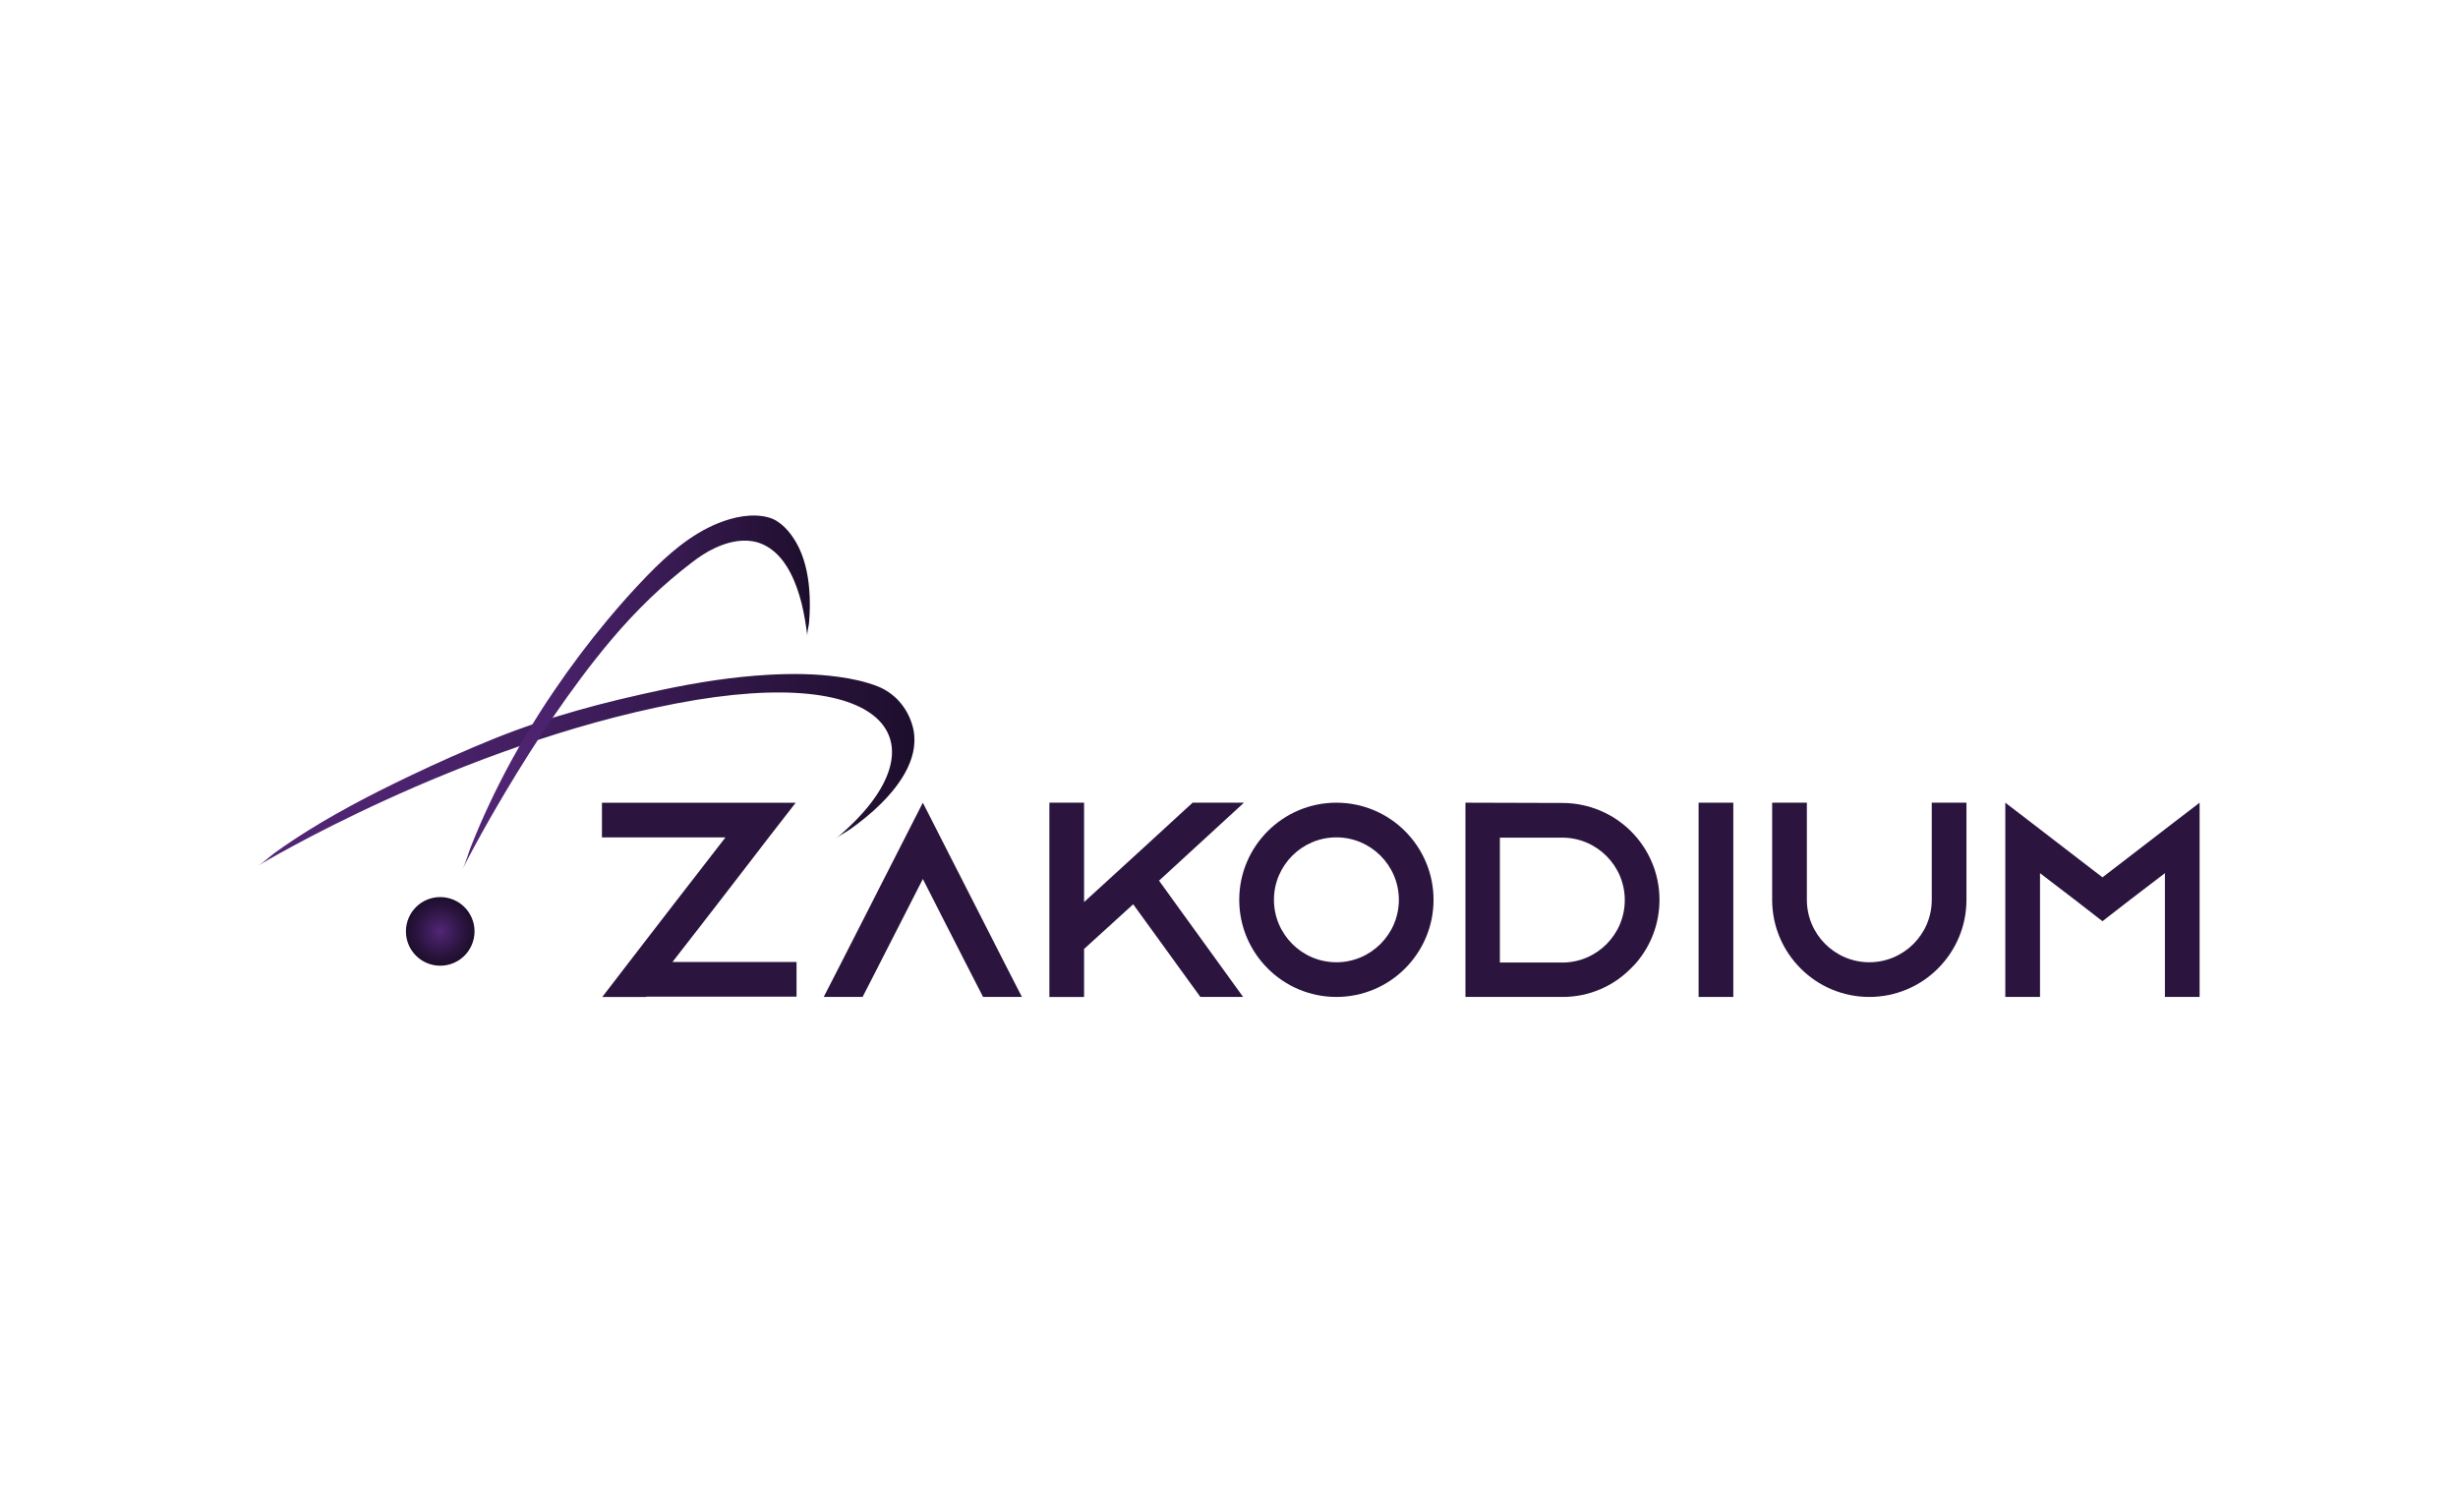 <?xml version="1.0" encoding="utf-8"?>
<!-- Generator: Adobe Illustrator 24.0.1, SVG Export Plug-In . SVG Version: 6.00 Build 0)  -->
<svg version="1.1" id="Layer_1" xmlns="http://www.w3.org/2000/svg" xmlns:xlink="http://www.w3.org/1999/xlink" x="0px" y="0px"
	 viewBox="0 0 1300 800" style="enable-background:new 0 0 1300 800;" xml:space="preserve">
<style type="text/css">
	.st0{fill:#2B143E;}
	.st1{fill:url(#SVGID_1_);}
	.st2{fill:url(#SVGID_2_);}
	.st3{fill:url(#SVGID_3_);}
	.st4{fill:url(#SVGID_4_);}
	.st5{fill:url(#SVGID_5_);}
	.st6{fill:url(#SVGID_6_);}
</style>
<g>
	<g>
		<linearGradient id="SVGID_1_" gradientUnits="userSpaceOnUse" x1="136.661" y1="407.142" x2="483.647" y2="407.142">
			<stop  offset="0" style="stop-color:#532677"/>
			<stop  offset="0.206" style="stop-color:#4D236F"/>
			<stop  offset="0.532" style="stop-color:#3C1C58"/>
			<stop  offset="0.937" style="stop-color:#221032"/>
			<stop  offset="1" style="stop-color:#1D0E2C"/>
		</linearGradient>
		<path class="st1" d="M442.18,443.5c2.24-1.87,5.14-3.24,7.53-4.93c5.69-4.02,11.13-8.45,16.09-13.35
			c10.83-10.7,21.5-25.97,16.63-41.94c-2.83-9.31-9.44-16.81-18.35-20.28c-6.53-2.54-13.47-4-20.39-4.96
			c-12.23-1.71-24.66-1.82-36.97-1.14c-19.09,1.05-38.05,4.05-56.73,8.01c-29.95,6.35-59.99,14.22-88.42,25.7
			c-14.93,6.03-29.66,12.6-44.19,19.52c-21.4,10.19-42.58,21.19-62.37,34.27c-3.3,2.18-6.55,4.42-9.75,6.75
			c-2.86,2.09-5.58,4.82-8.6,6.64c0,0,105.15-63.48,221.01-85.7C473.53,349.86,500.11,395.09,442.18,443.5z"/>
		<linearGradient id="SVGID_2_" gradientUnits="userSpaceOnUse" x1="244.585" y1="366.218" x2="428.316" y2="366.218">
			<stop  offset="0" style="stop-color:#532677"/>
			<stop  offset="0.206" style="stop-color:#4D236F"/>
			<stop  offset="0.532" style="stop-color:#3C1C58"/>
			<stop  offset="0.937" style="stop-color:#221032"/>
			<stop  offset="1" style="stop-color:#1D0E2C"/>
		</linearGradient>
		<path class="st2" d="M427,336.57c-0.26-2.17,0.71-5.09,0.9-7.27c0.5-5.78,0.57-11.62,0.11-17.41c-0.7-8.67-2.62-17.53-7.02-25.12
			c-3.06-5.29-8.08-11.24-14.19-12.99c-8.8-2.52-18.69-0.39-26.95,2.95c-14.59,5.9-26.7,16.58-37.54,27.74
			c-7.4,7.62-14.47,15.57-21.27,23.74c-9.93,11.93-19.27,24.34-27.99,37.19c-10.66,15.71-20.37,32.06-28.94,49
			c-3.65,7.22-7.09,14.54-10.3,21.96c-1.65,3.82-3.24,7.66-4.77,11.53c-1.52,3.86-2.6,8.19-4.46,11.88
			c1.97-3.92,4.05-7.79,6.14-11.66c5.39-9.96,11-19.81,16.8-29.54c7.95-13.34,16.27-26.47,25.03-39.3
			c9.64-14.11,19.81-27.87,30.82-40.94c12.83-15.22,27.12-29.12,42.98-41.15c3.56-2.7,7.25-5.14,11.29-7.08
			c6.25-2.99,13.36-4.95,20.32-3.81c9.29,1.52,15.89,8.58,20.05,16.63C423.36,313.27,425.62,325.12,427,336.57z"/>
		<radialGradient id="SVGID_3_" cx="232.831" cy="492.651" r="18.153" gradientUnits="userSpaceOnUse">
			<stop  offset="0" style="stop-color:#532677"/>
			<stop  offset="0.108" style="stop-color:#4C236E"/>
			<stop  offset="0.703" style="stop-color:#2A143E"/>
			<stop  offset="1" style="stop-color:#1D0E2C"/>
		</radialGradient>
		<circle class="st3" cx="232.83" cy="492.65" r="18.15"/>
	</g>
	<g>
		<g>
			<path class="st0" d="M421.28,508.84v18.35h-79.42l-0.15,0.15h-23.2l0.15-0.15l14.09-18.35l25.25-32.74l11.6-14.97l14.09-18.2
				h-65.33v-18.35h79.42h23.05l-14.24,18.35l-25.54,33.18l-11.6,14.97l-13.8,17.76H421.28z"/>
			<path class="st0" d="M540.48,527.33h-20.55l-9.4-18.35l-22.46-44.04l-22.46,44.04l-9.4,18.35h-20.55l9.4-18.35l43.01-84.41
				l43.01,84.41L540.48,527.33z"/>
			<path class="st0" d="M612.99,465.82l44.48,61.51h-22.61l-35.53-49.03l-25.98,23.64v25.4h-18.35V424.57h18.35v52.56l15.12-13.8
				l13.65-12.48l28.63-26.28h27.16L612.99,465.82z"/>
			<path class="st0" d="M758.18,475.95c0,28.33-23.05,51.38-51.38,51.38s-51.38-23.05-51.38-51.38c0-28.33,23.05-51.38,51.38-51.38
				S758.18,447.62,758.18,475.95z M739.83,475.95c0-18.2-14.83-33.03-33.03-33.03s-33.03,14.83-33.03,33.03
				c0,18.2,14.83,33.03,33.03,33.03S739.83,494.15,739.83,475.95z"/>
			<path class="st0" d="M826.29,424.72c28.33,0,51.38,22.9,51.38,51.23c0,12.63-4.55,24.22-12.18,33.18
				c-0.88,1.03-1.91,2.05-2.94,3.08c-9.25,9.4-22.02,15.12-36.11,15.12h-51.38V424.57L826.29,424.72z M793.26,509.13h33.03
				c18.2,0,33.03-14.83,33.03-33.03c0-18.2-14.83-33.03-33.03-33.03h-33.03V509.13z"/>
			<path class="st0" d="M898.37,527.33V424.57h18.35v102.76H898.37z"/>
			<path class="st0" d="M1040.03,424.57v51.38c0,28.33-23.05,51.38-51.38,51.38c-28.33,0-51.38-23.05-51.38-51.38v-51.38h18.35
				v51.38c0,18.2,14.83,33.03,33.03,33.03c18.2,0,33.03-14.83,33.03-33.03v-51.38H1040.03z"/>
			<path class="st0" d="M1163.34,424.57v102.76h-18.35v-65.47l-18.06,13.8l-14.97,11.6l-14.97-11.6l-18.06-13.8v65.47h-18.35V424.57
				l18.35,14.09l33.03,25.4l33.03-25.4L1163.34,424.57z"/>
		</g>
	</g>
</g>
</svg>

